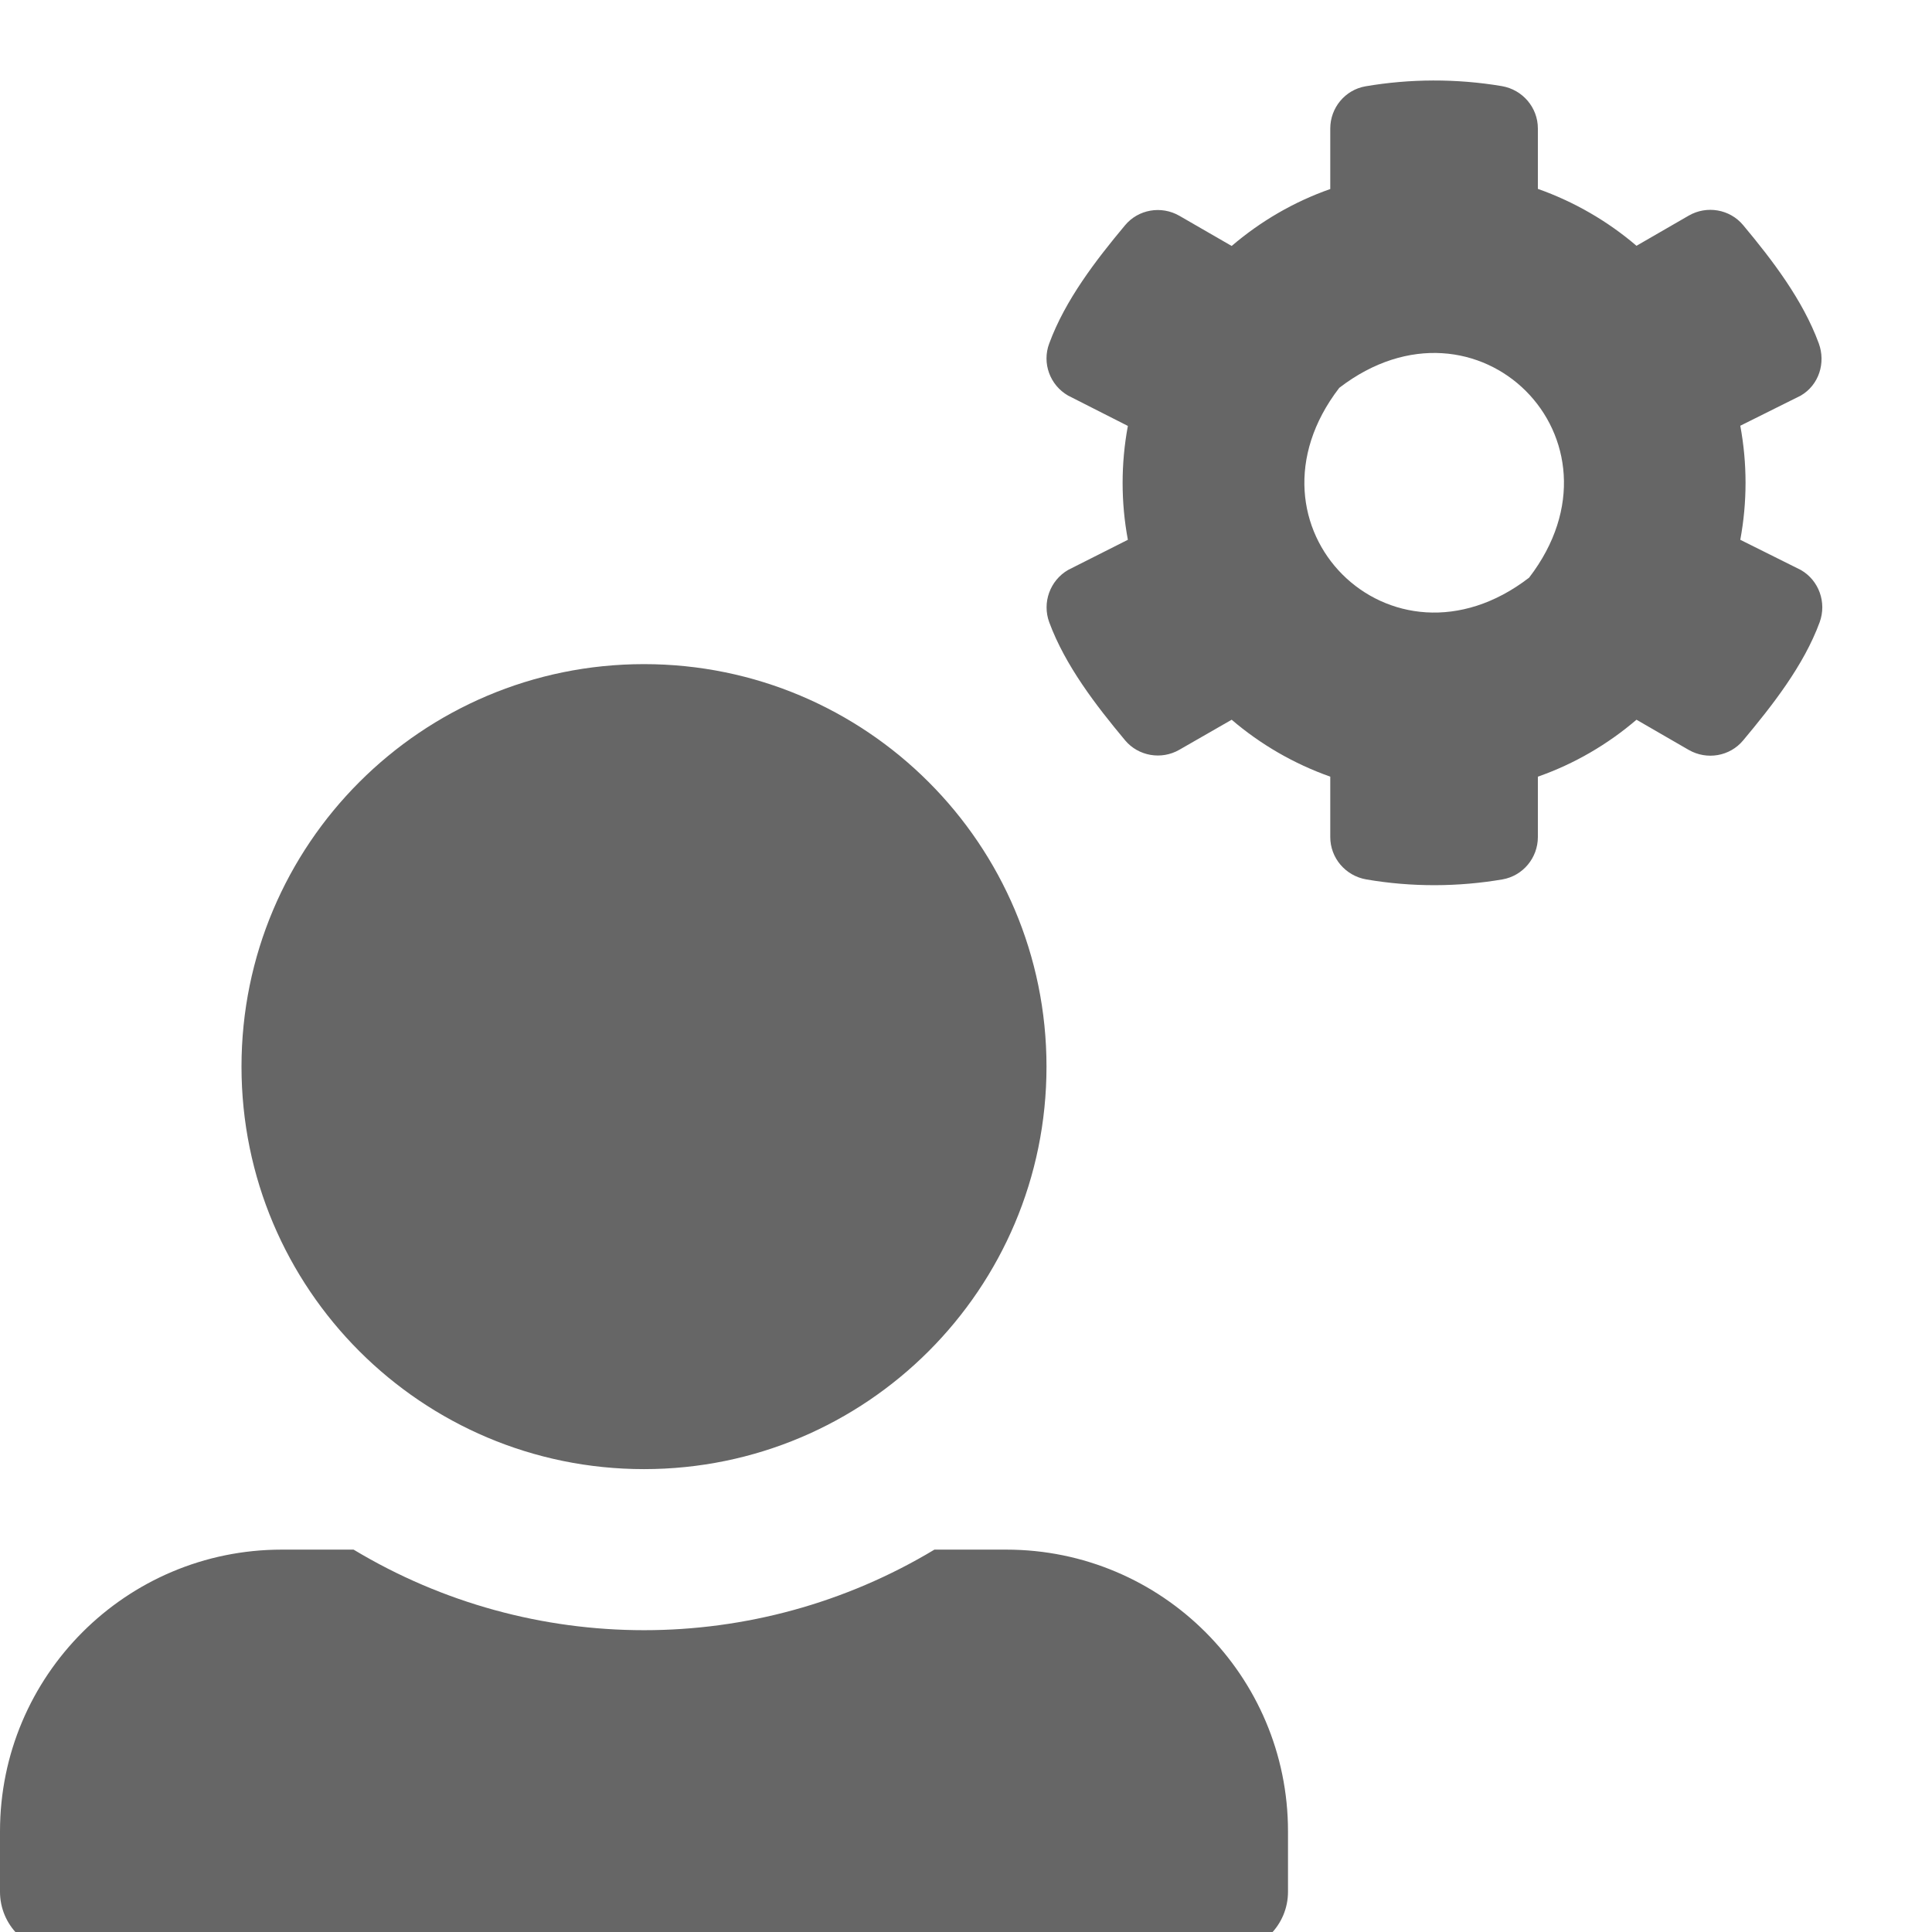 <?xml version="1.0" encoding="UTF-8"?>
<svg width="96px" height="96px" viewBox="0 0 96 96" version="1.1" xmlns="http://www.w3.org/2000/svg" xmlns:xlink="http://www.w3.org/1999/xlink">
    <!-- Generator: Sketch 48.2 (47327) - http://www.bohemiancoding.com/sketch -->
    <title>Organisator</title>
    <desc>Created with Sketch.</desc>
    <defs></defs>
    <g id="Page-1" stroke="none" stroke-width="1" fill="none" fill-rule="evenodd">
        <g id="Organisator" fill="#666666" fill-rule="nonzero">
            <path d="M12,53 C12,41.954 20.954,33 32,33 C43.046,33 52,41.954 52,53 C52,64.046 43.046,73 32,73 C20.954,73 12,64.046 12,53 Z M50,77 L46.431,77 C37.555,82.339 26.442,82.337 17.57,77 L14,77 C6.268,77 0,83.268 0,91 L0,94 C0,95.657 1.343,97 3,97 L61,97 C62.657,97 64,95.657 64,94 L64,91 C64,83.268 57.732,77 50,77 Z" id="Shape"></path>
            <path d="M86.474,26.822 L89.481,28.321 C90.382,28.838 90.775,29.936 90.418,30.918 C89.624,33.077 88.062,35.058 86.616,36.79 C85.956,37.584 84.814,37.78 83.912,37.263 L81.316,35.763 C79.888,36.986 78.228,37.959 76.416,38.592 L76.416,41.591 C76.416,42.626 75.676,43.518 74.658,43.697 C72.463,44.071 70.161,44.089 67.885,43.697 C66.859,43.518 66.1,42.635 66.1,41.591 L66.1,38.592 C64.289,37.95 62.629,36.986 61.201,35.763 L58.604,37.254 C57.712,37.771 56.561,37.575 55.901,36.781 C54.455,35.049 52.929,33.068 52.135,30.918 C51.778,29.945 52.17,28.847 53.072,28.321 L56.043,26.822 C55.695,24.957 55.695,23.038 56.043,21.164 L53.072,19.656 C52.17,19.138 51.769,18.041 52.135,17.068 C52.929,14.908 54.455,12.927 55.901,11.196 C56.561,10.402 57.703,10.205 58.604,10.723 L61.201,12.222 C62.629,11 64.289,10.027 66.1,9.393 L66.1,6.386 C66.1,5.36 66.832,4.467 67.85,4.289 C70.045,3.914 72.356,3.896 74.632,4.28 C75.658,4.459 76.416,5.342 76.416,6.386 L76.416,9.385 C78.228,10.027 79.888,10.991 81.316,12.213 L83.912,10.714 C84.805,10.197 85.956,10.393 86.616,11.187 C88.062,12.918 89.579,14.899 90.373,17.059 C90.73,18.032 90.382,19.129 89.481,19.656 L86.474,21.155 C86.822,23.029 86.822,24.948 86.474,26.822 Z M75.979,28.705 C81.262,21.833 73.418,13.989 66.547,19.272 C61.264,26.143 69.108,33.988 75.979,28.705 Z" id="Shape"></path>
        </g>
    </g>
</svg>
